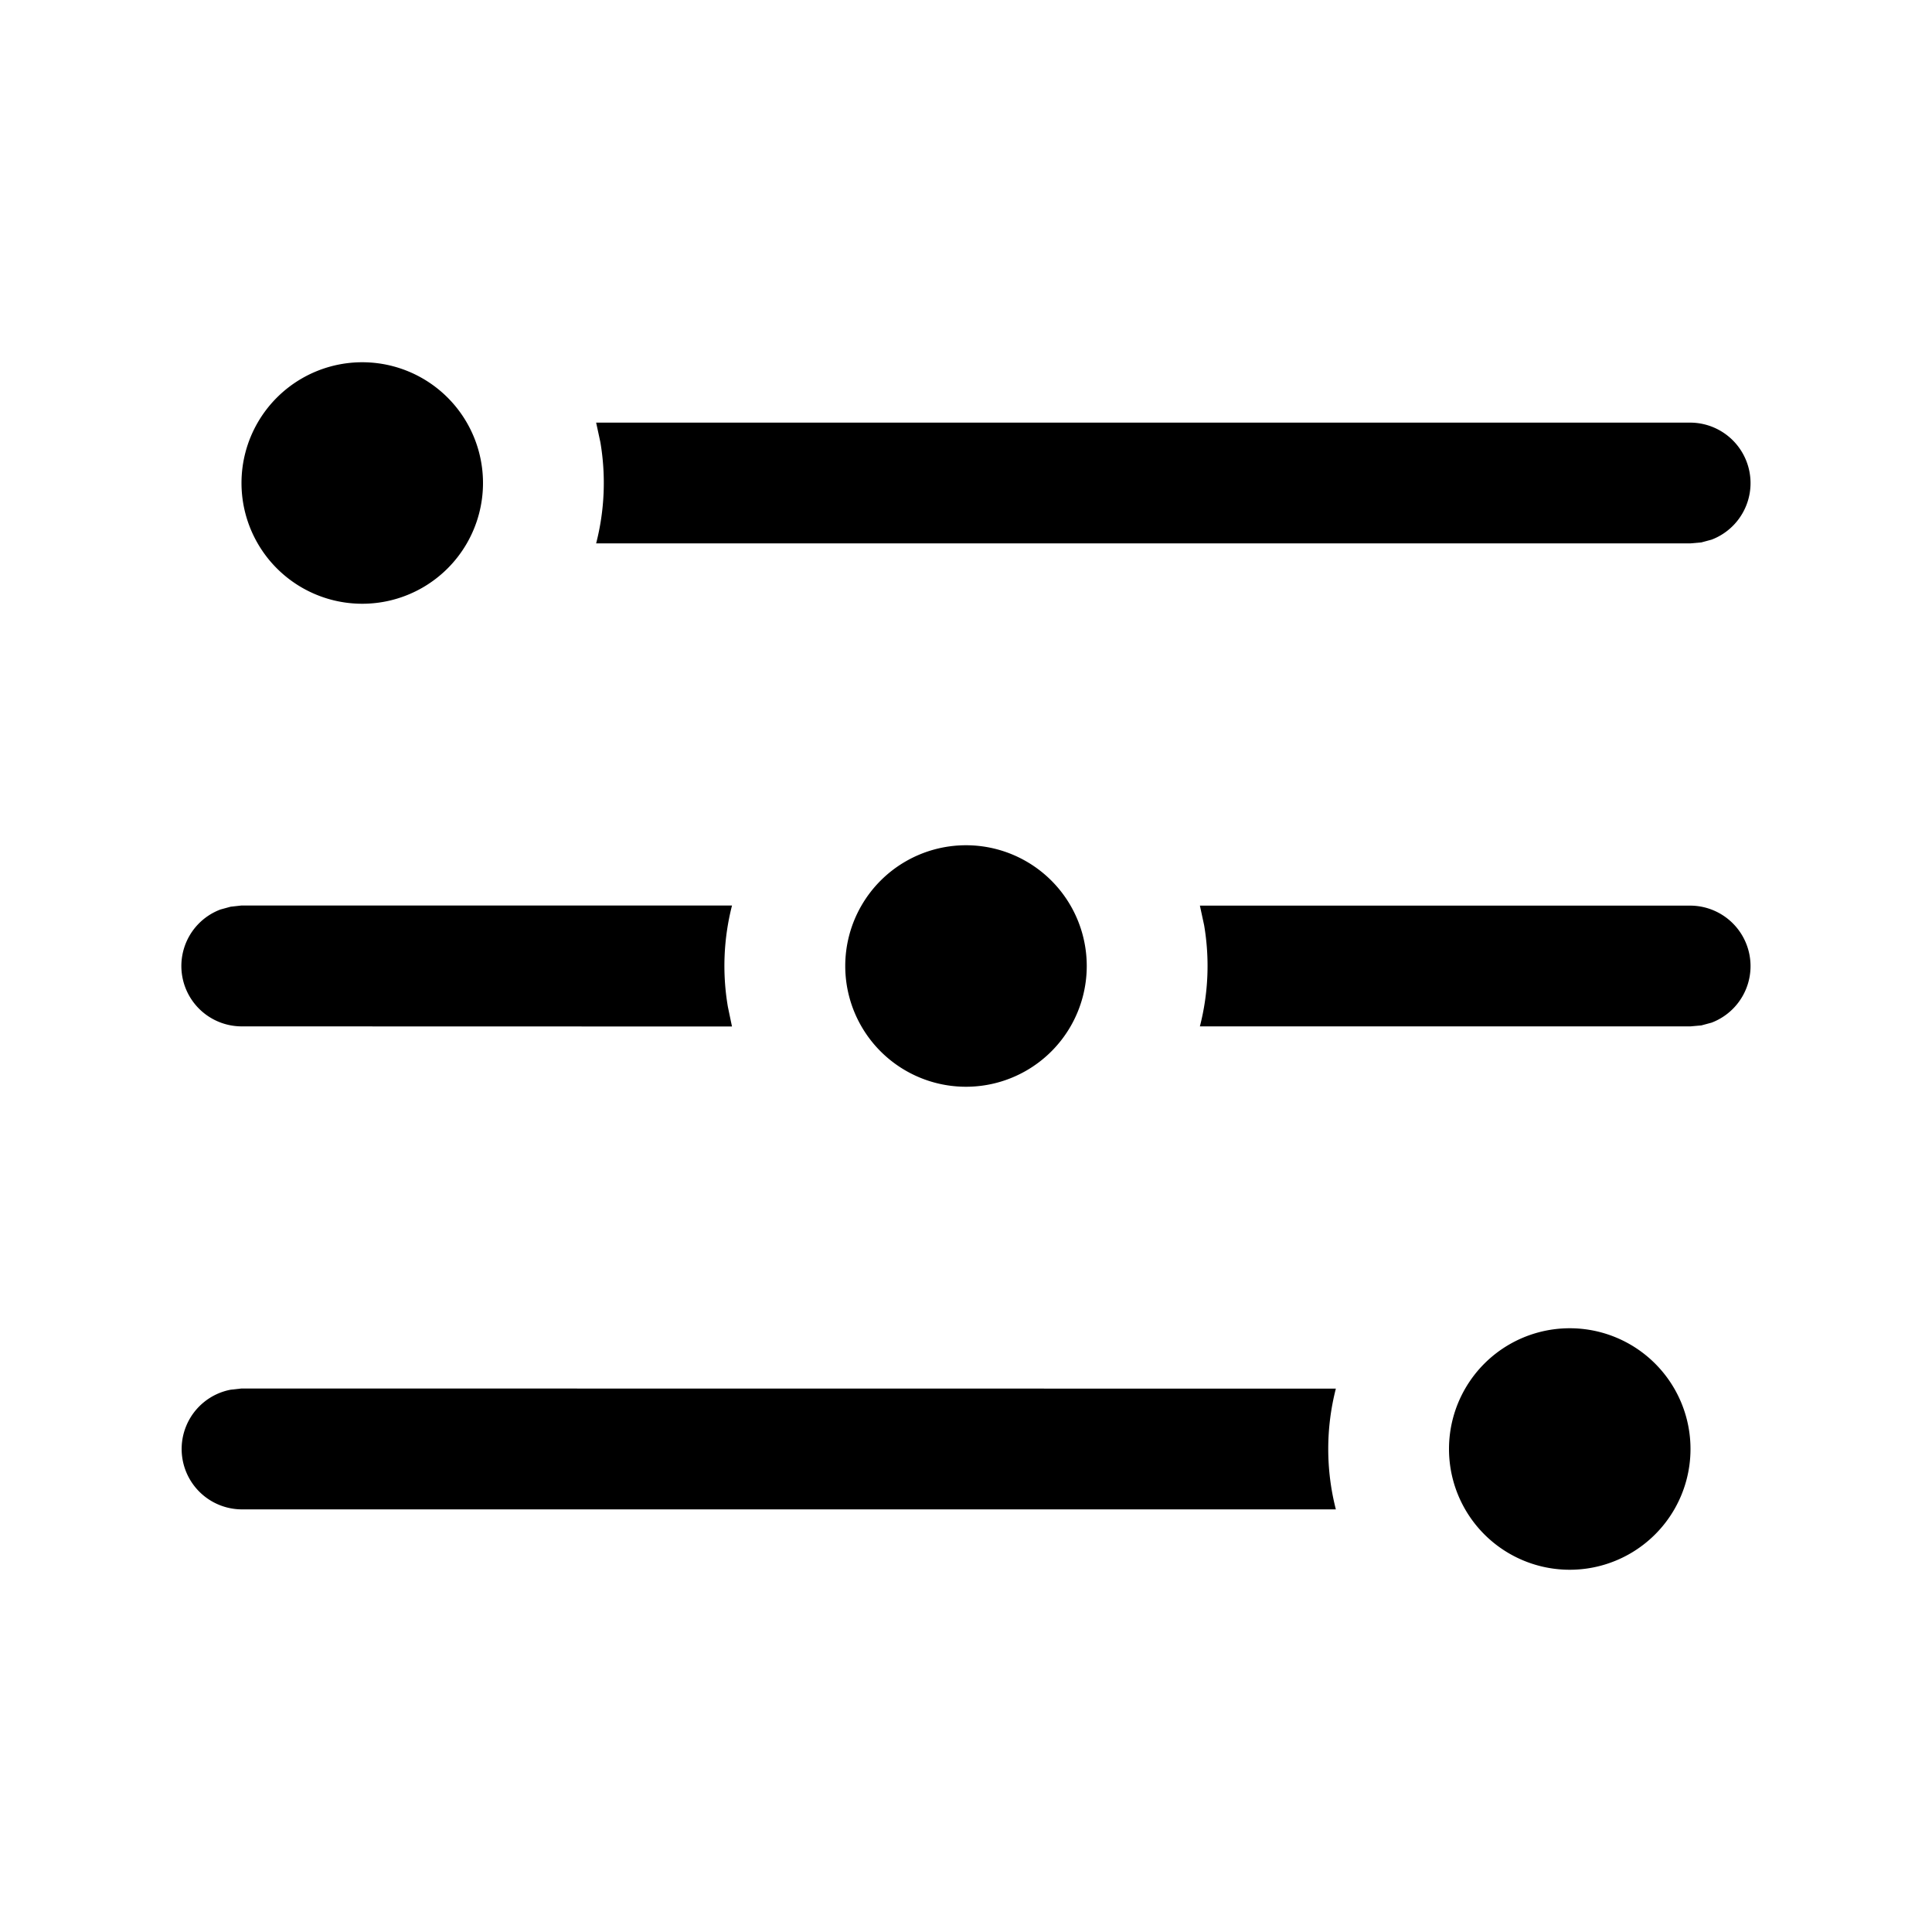 <svg xmlns="http://www.w3.org/2000/svg" viewBox="0 0 16 16"><path fill-rule="evenodd" d="M13 11a1 1 0 110 2 1 1 0 010-2zm-1.937.5a2.014 2.014 0 000 1H2a.5.5 0 01-.09-.991l.09-.01zM8 7a1 1 0 110 2 1 1 0 010-2zm-1.938.5a2.014 2.014 0 00-.034.838l.034.163L2 8.5a.5.5 0 01-.174-.968l.084-.023.09-.01h4.062zM14 7.5a.501.501 0 01.175.969l-.085.023L14 8.5H9.937a2.01 2.01 0 00.035-.838L9.937 7.5H14zM3 3a1 1 0 110 2 1 1 0 010-2zm1.937.5H14a.501.501 0 01.175.969l-.085.023L14 4.5H4.937a2.01 2.01 0 00.035-.838L4.937 3.5H14z"/></svg>